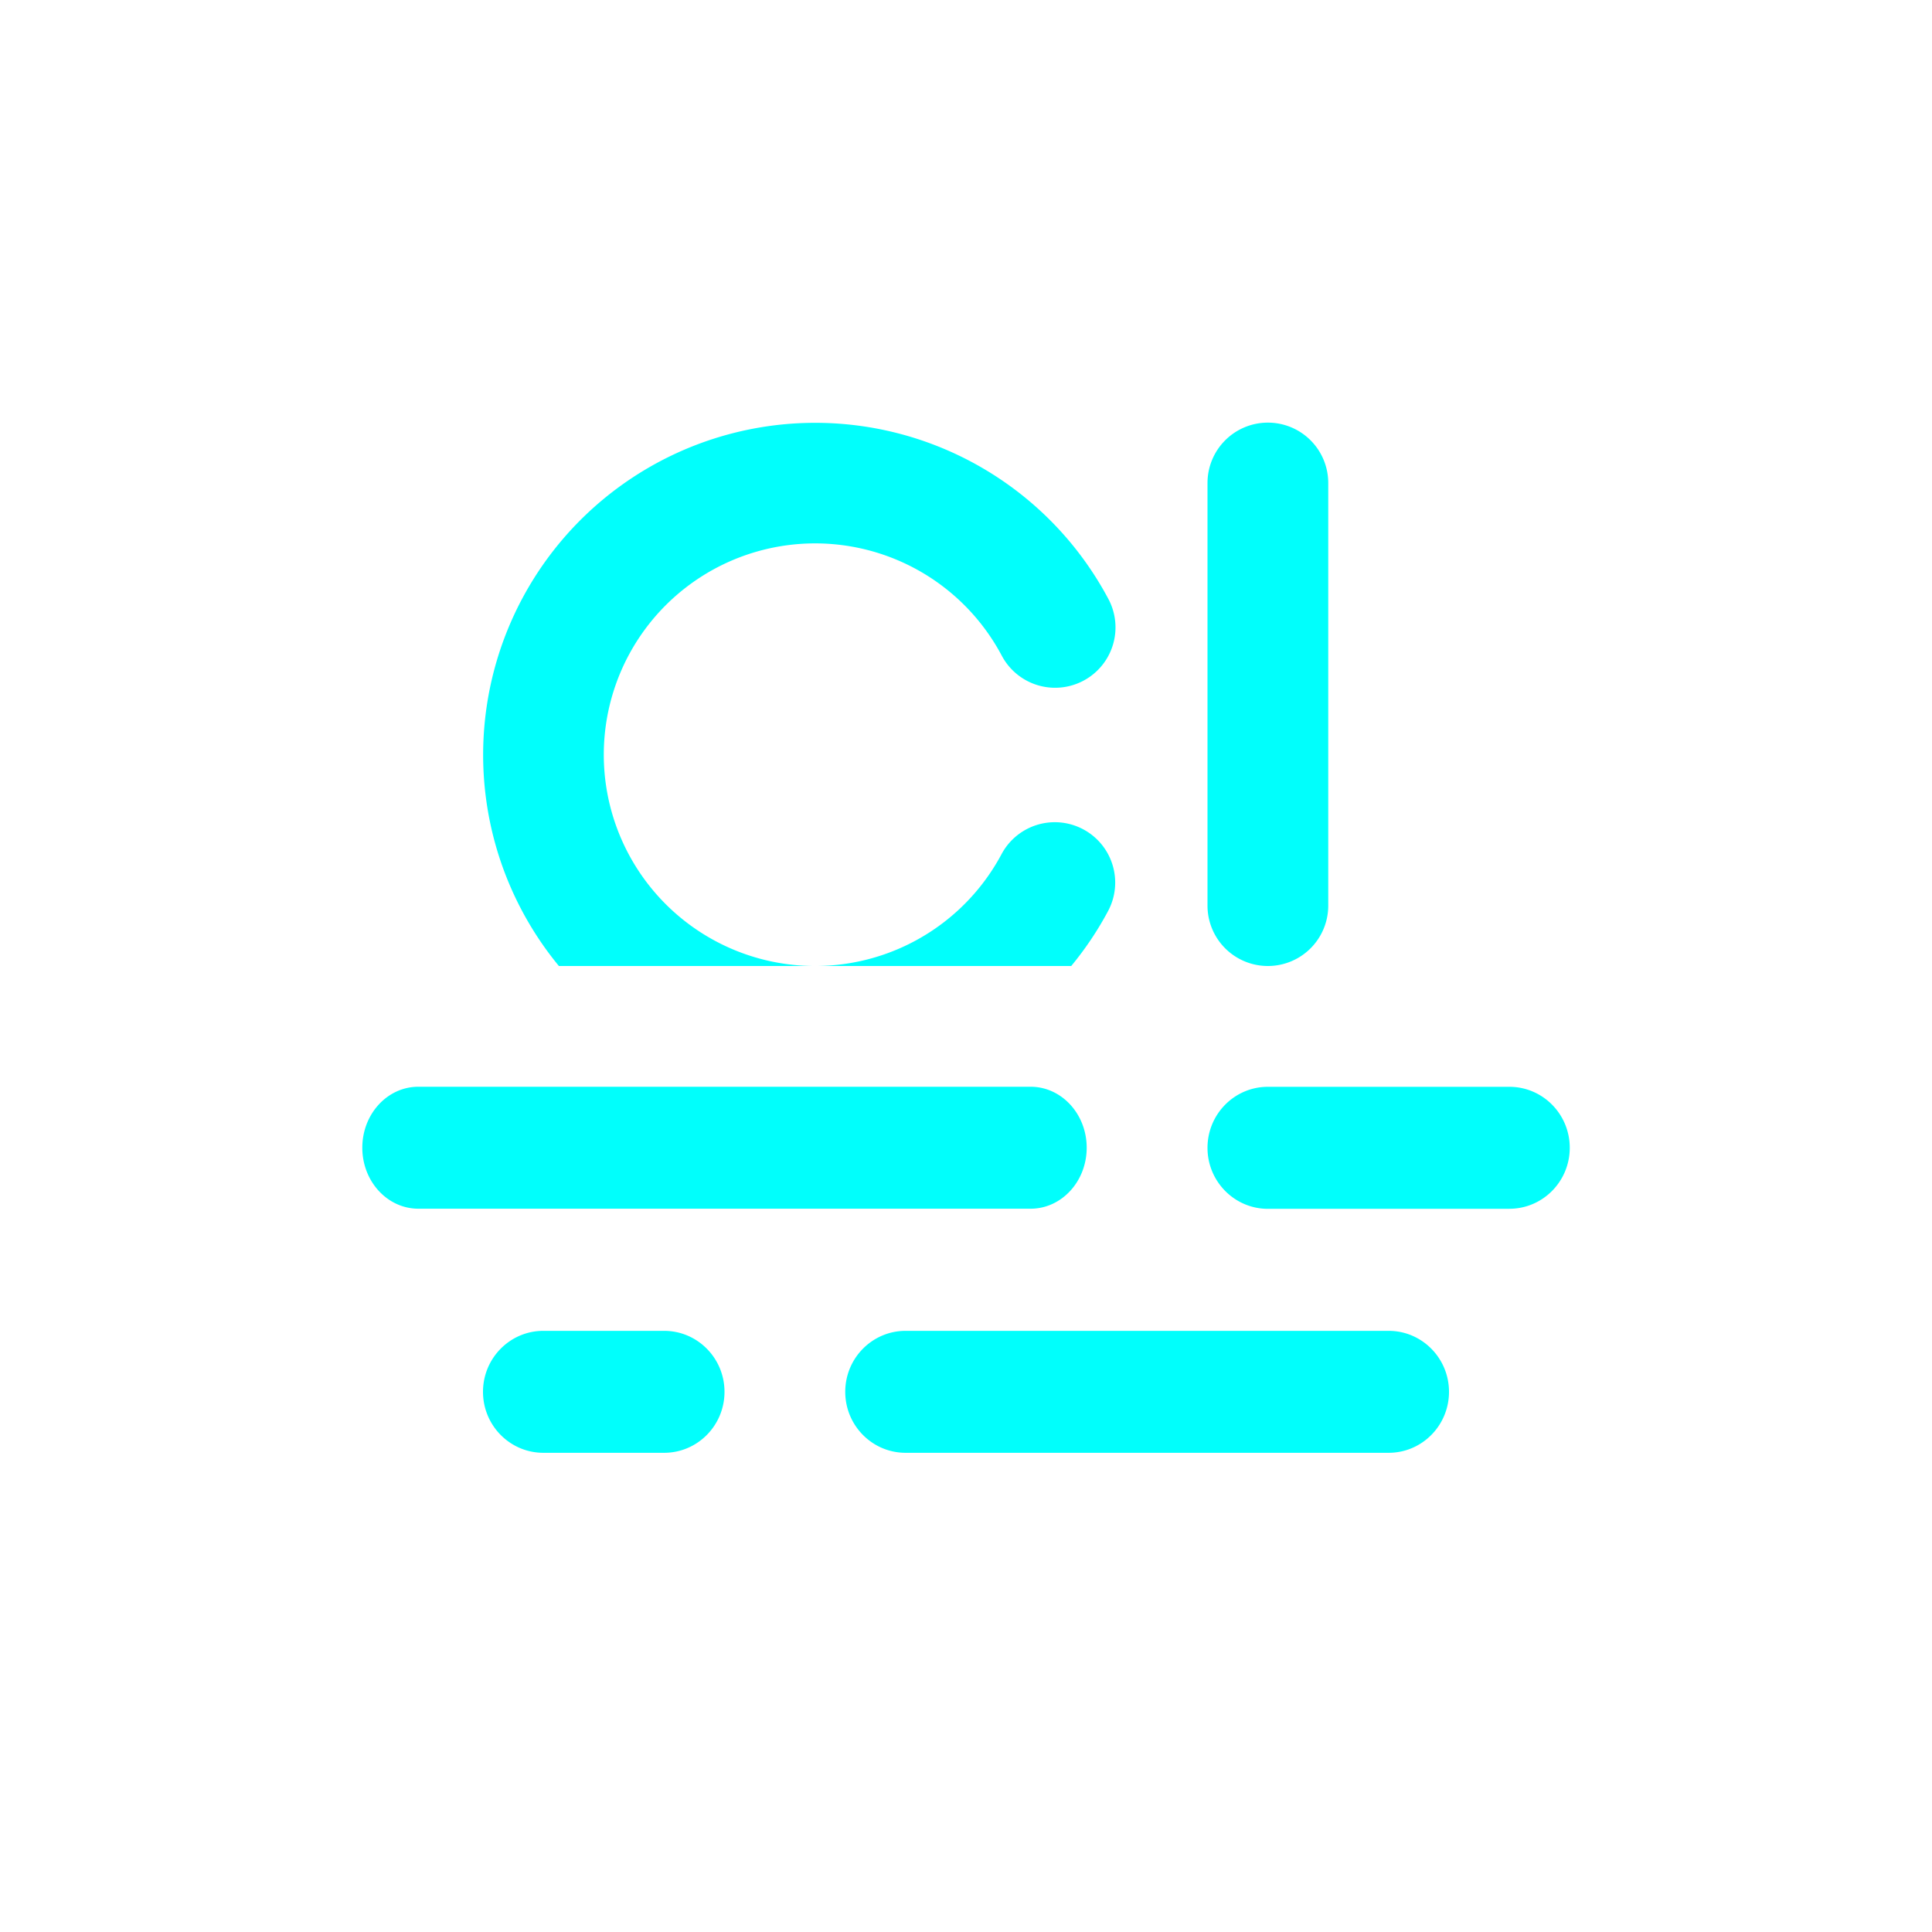 <?xml version="1.0" standalone="no"?><!DOCTYPE svg PUBLIC "-//W3C//DTD SVG 1.1//EN" "http://www.w3.org/Graphics/SVG/1.1/DTD/svg11.dtd"><svg t="1585404010025" class="icon" viewBox="0 0 1024 1024" version="1.1" xmlns="http://www.w3.org/2000/svg" p-id="3727" width="40" height="40" xmlns:xlink="http://www.w3.org/1999/xlink"><defs><style type="text/css"></style></defs><path d="M567.776 512H296.224a176 176 0 1 1 291.264-194.496 32 32 0 1 1-56.512 30.048 112 112 0 1 0-0.128 105.152 32 32 0 0 1 56.448 30.176c-5.568 10.432-12.128 20.16-19.52 29.12z m-21.504 128.64H221.76c-16.416 0-29.728-14.464-29.728-32.32S205.312 576 221.728 576H546.24c16.416 0 29.728 14.464 29.728 32.32s-13.312 32.32-29.728 32.32zM736 770.016h-256c-17.664 0-32-14.464-32-32.32s14.336-32.32 32-32.32h256c17.664 0 32 14.464 32 32.32s-14.336 32.32-32 32.32z m-384 0H288c-17.664 0-32-14.464-32-32.32s14.336-32.32 32-32.32h64c17.664 0 32 14.464 32 32.32s-14.336 32.32-32 32.32z m448-129.312h-128c-17.664 0-32-14.496-32-32.32 0-17.888 14.336-32.352 32-32.352h128c17.664 0 32 14.464 32 32.32s-14.336 32.32-32 32.32zM672 224a32 32 0 0 1 32 32v224a32 32 0 0 1-64 0V256a32 32 0 0 1 32-32z" p-id="3728" fill="#00fffc"></path></svg>